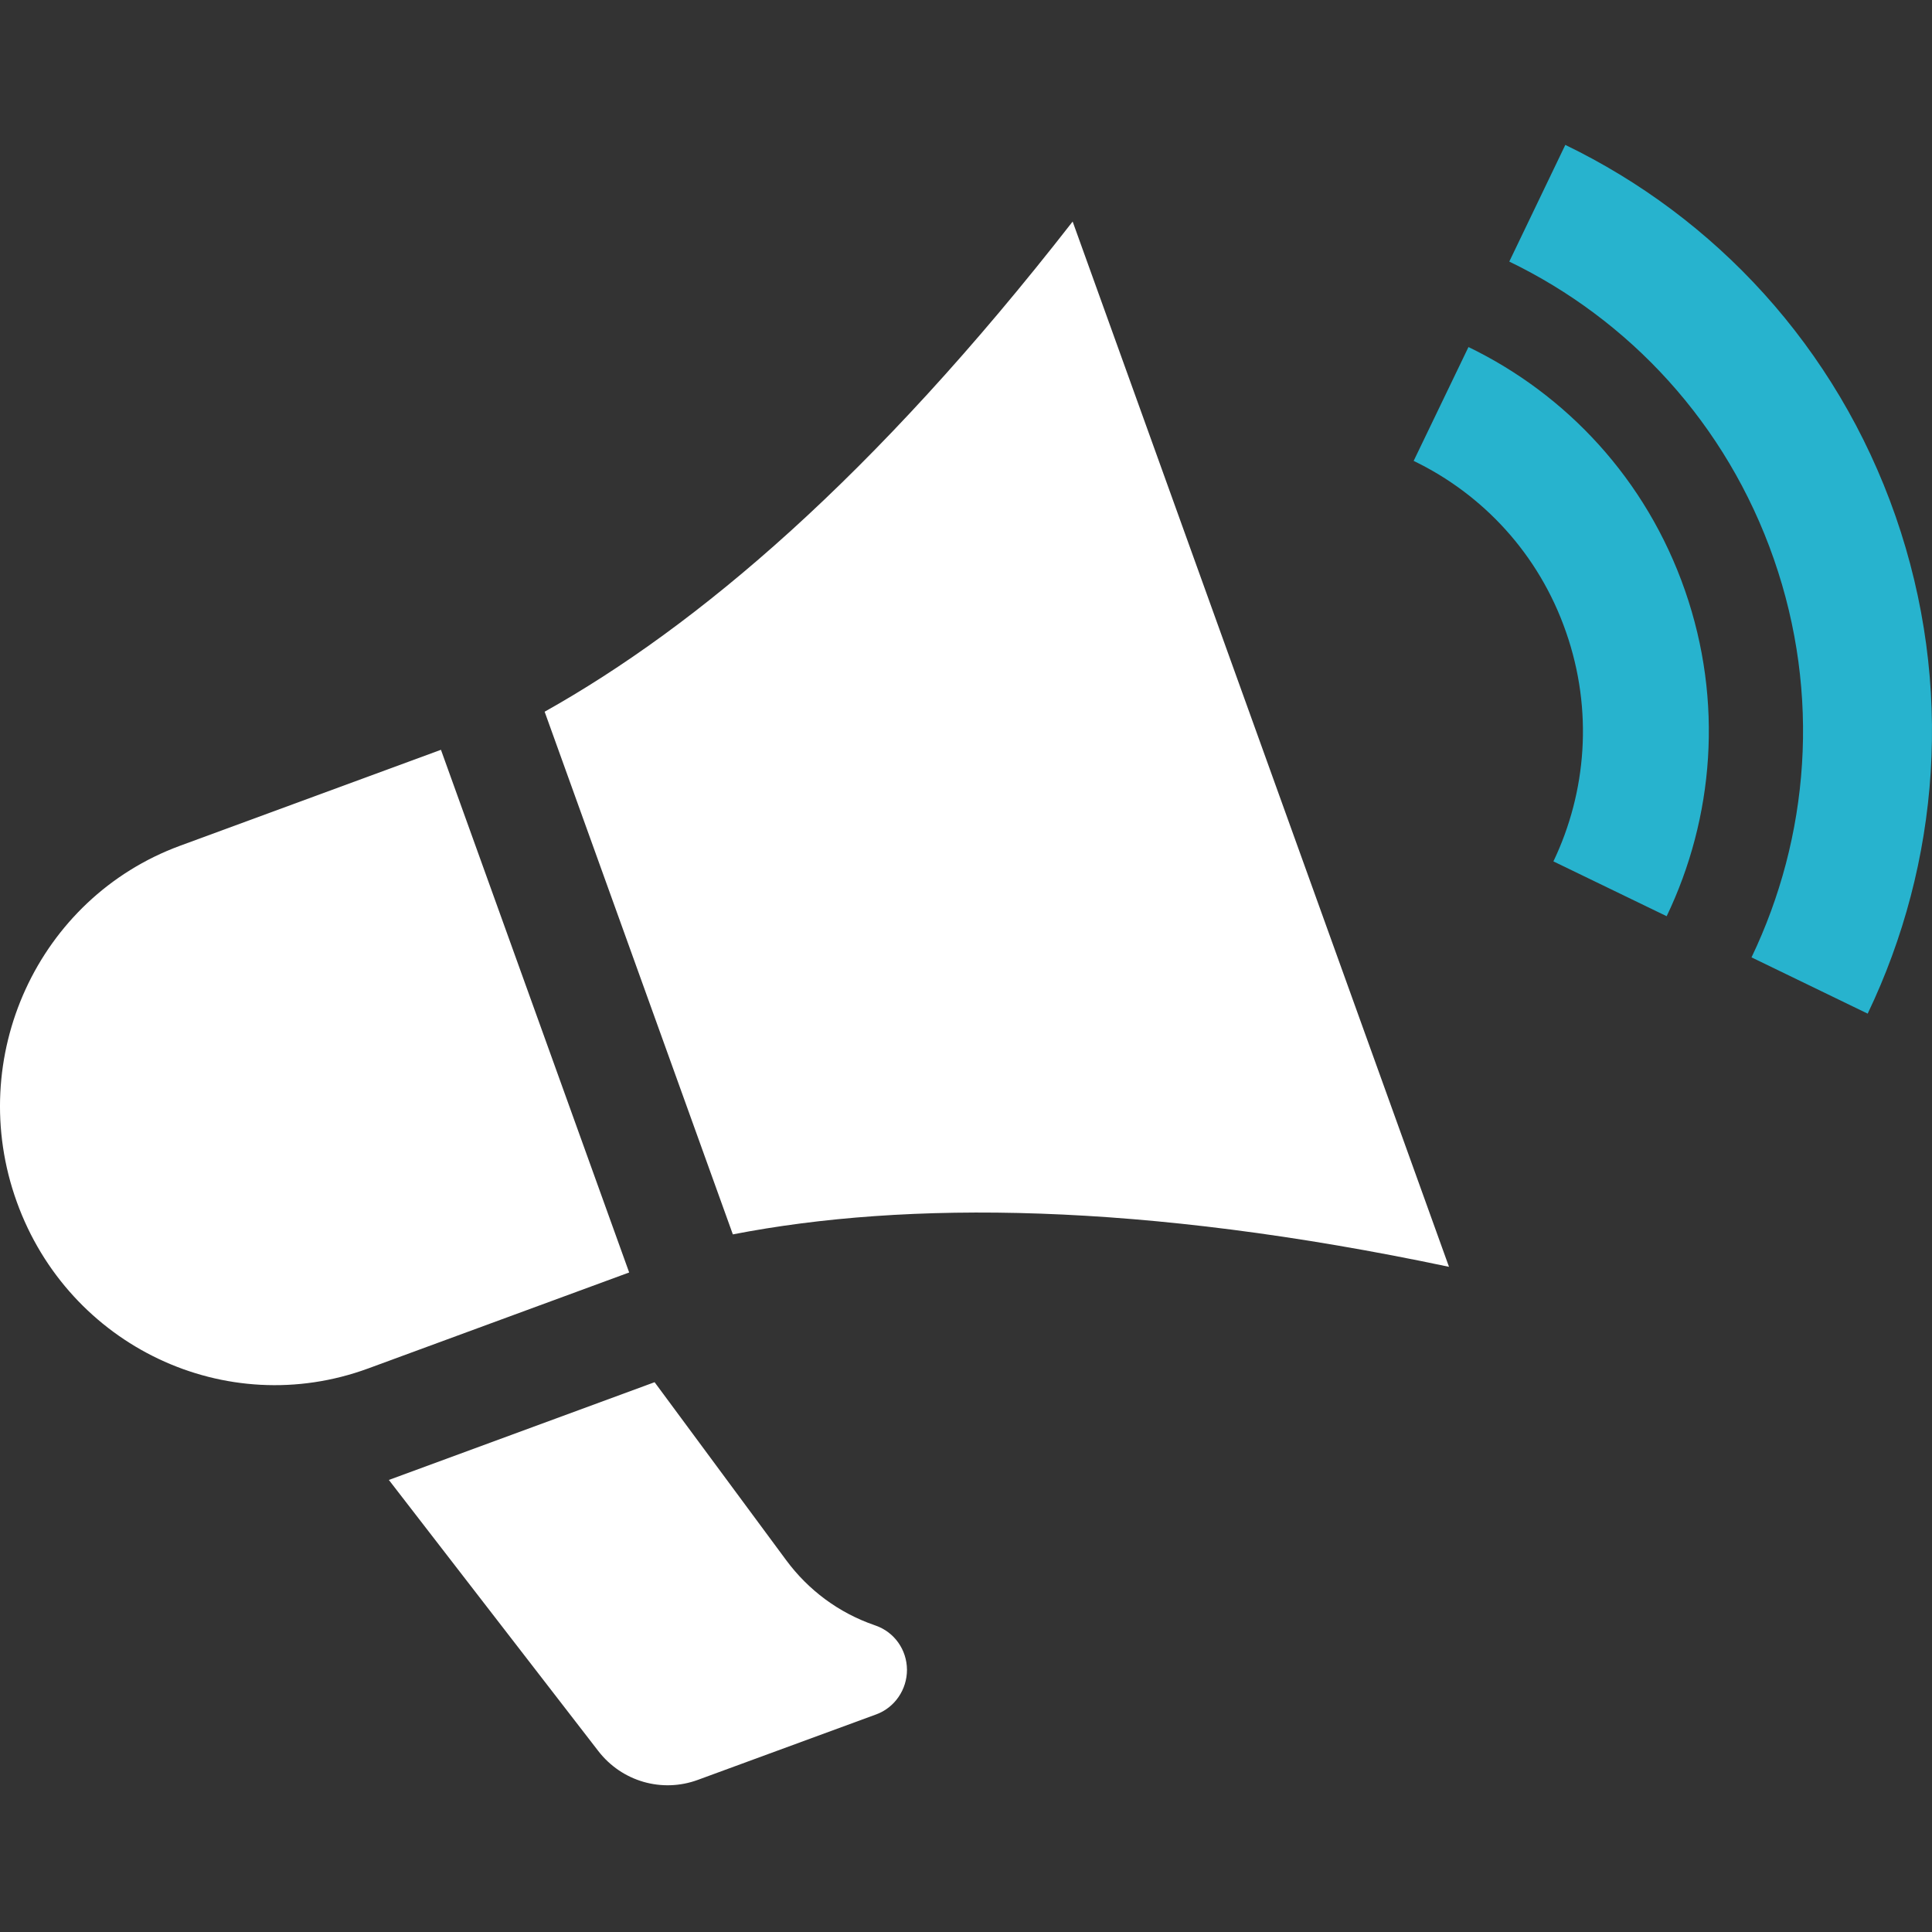 <?xml version="1.0" encoding="UTF-8" standalone="no"?>
<svg width="200px" height="200px" viewBox="0 0 200 200" version="1.1" xmlns="http://www.w3.org/2000/svg" xmlns:xlink="http://www.w3.org/1999/xlink">
    <rect x="0" y="0" width="200" height="200" fill="#333333" stroke="none"/>
    <!-- Generator: Sketch 46.2 (44496) - http://www.bohemiancoding.com/sketch -->
    <title>notification</title>
    <desc>Created with Sketch.</desc>
    <defs></defs>
    <g id="Page-1" stroke="none" stroke-width="1" fill="none" fill-rule="evenodd">
        <g id="notification">
            <path d="M38.114,141.662 C23.38,147.077 7.121,139.36 1.738,124.419 C-3.654,109.477 3.921,92.971 18.63,87.555 L45.647,77.619 L65.131,131.726 L38.114,141.662 Z M90.465,168.213 C86.823,166.949 83.681,164.613 81.39,161.516 L67.764,143.085 L40.255,153.204 L61.939,181.271 C64.373,184.418 68.523,185.623 72.248,184.25 L90.715,177.47 C92.623,176.767 93.898,174.901 93.89,172.842 C93.873,170.782 92.59,168.958 90.648,168.28 L90.465,168.213 Z M56.381,73.677 L75.864,127.783 C93.823,124.293 118.174,124.427 149.999,131.14 L111.04,22.935 C90.406,49.428 72.181,64.821 56.381,73.677 Z" id="Shape" fill="white" fill-rule="nonzero"></path>
            <path d="M146.341,47.712 L152.016,35.926 C162.141,40.823 170.416,49.603 174.425,61.113 C178.433,72.614 177.408,84.667 172.533,94.846 L160.808,89.171 C164.233,82.005 164.941,73.526 162.116,65.432 C159.308,57.329 153.474,51.152 146.341,47.712 Z M156.241,27.079 L162.041,15 C177.5,22.475 190.1,35.876 196.225,53.429 C202.334,70.99 200.784,89.388 193.342,104.932 L181.317,99.106 C187.275,86.668 188.525,71.927 183.625,57.865 C178.725,43.803 168.625,33.063 156.241,27.079 Z" id="Combined-Shape" fill="#27b3ce"></path>
        </g>
    </g>
</svg>